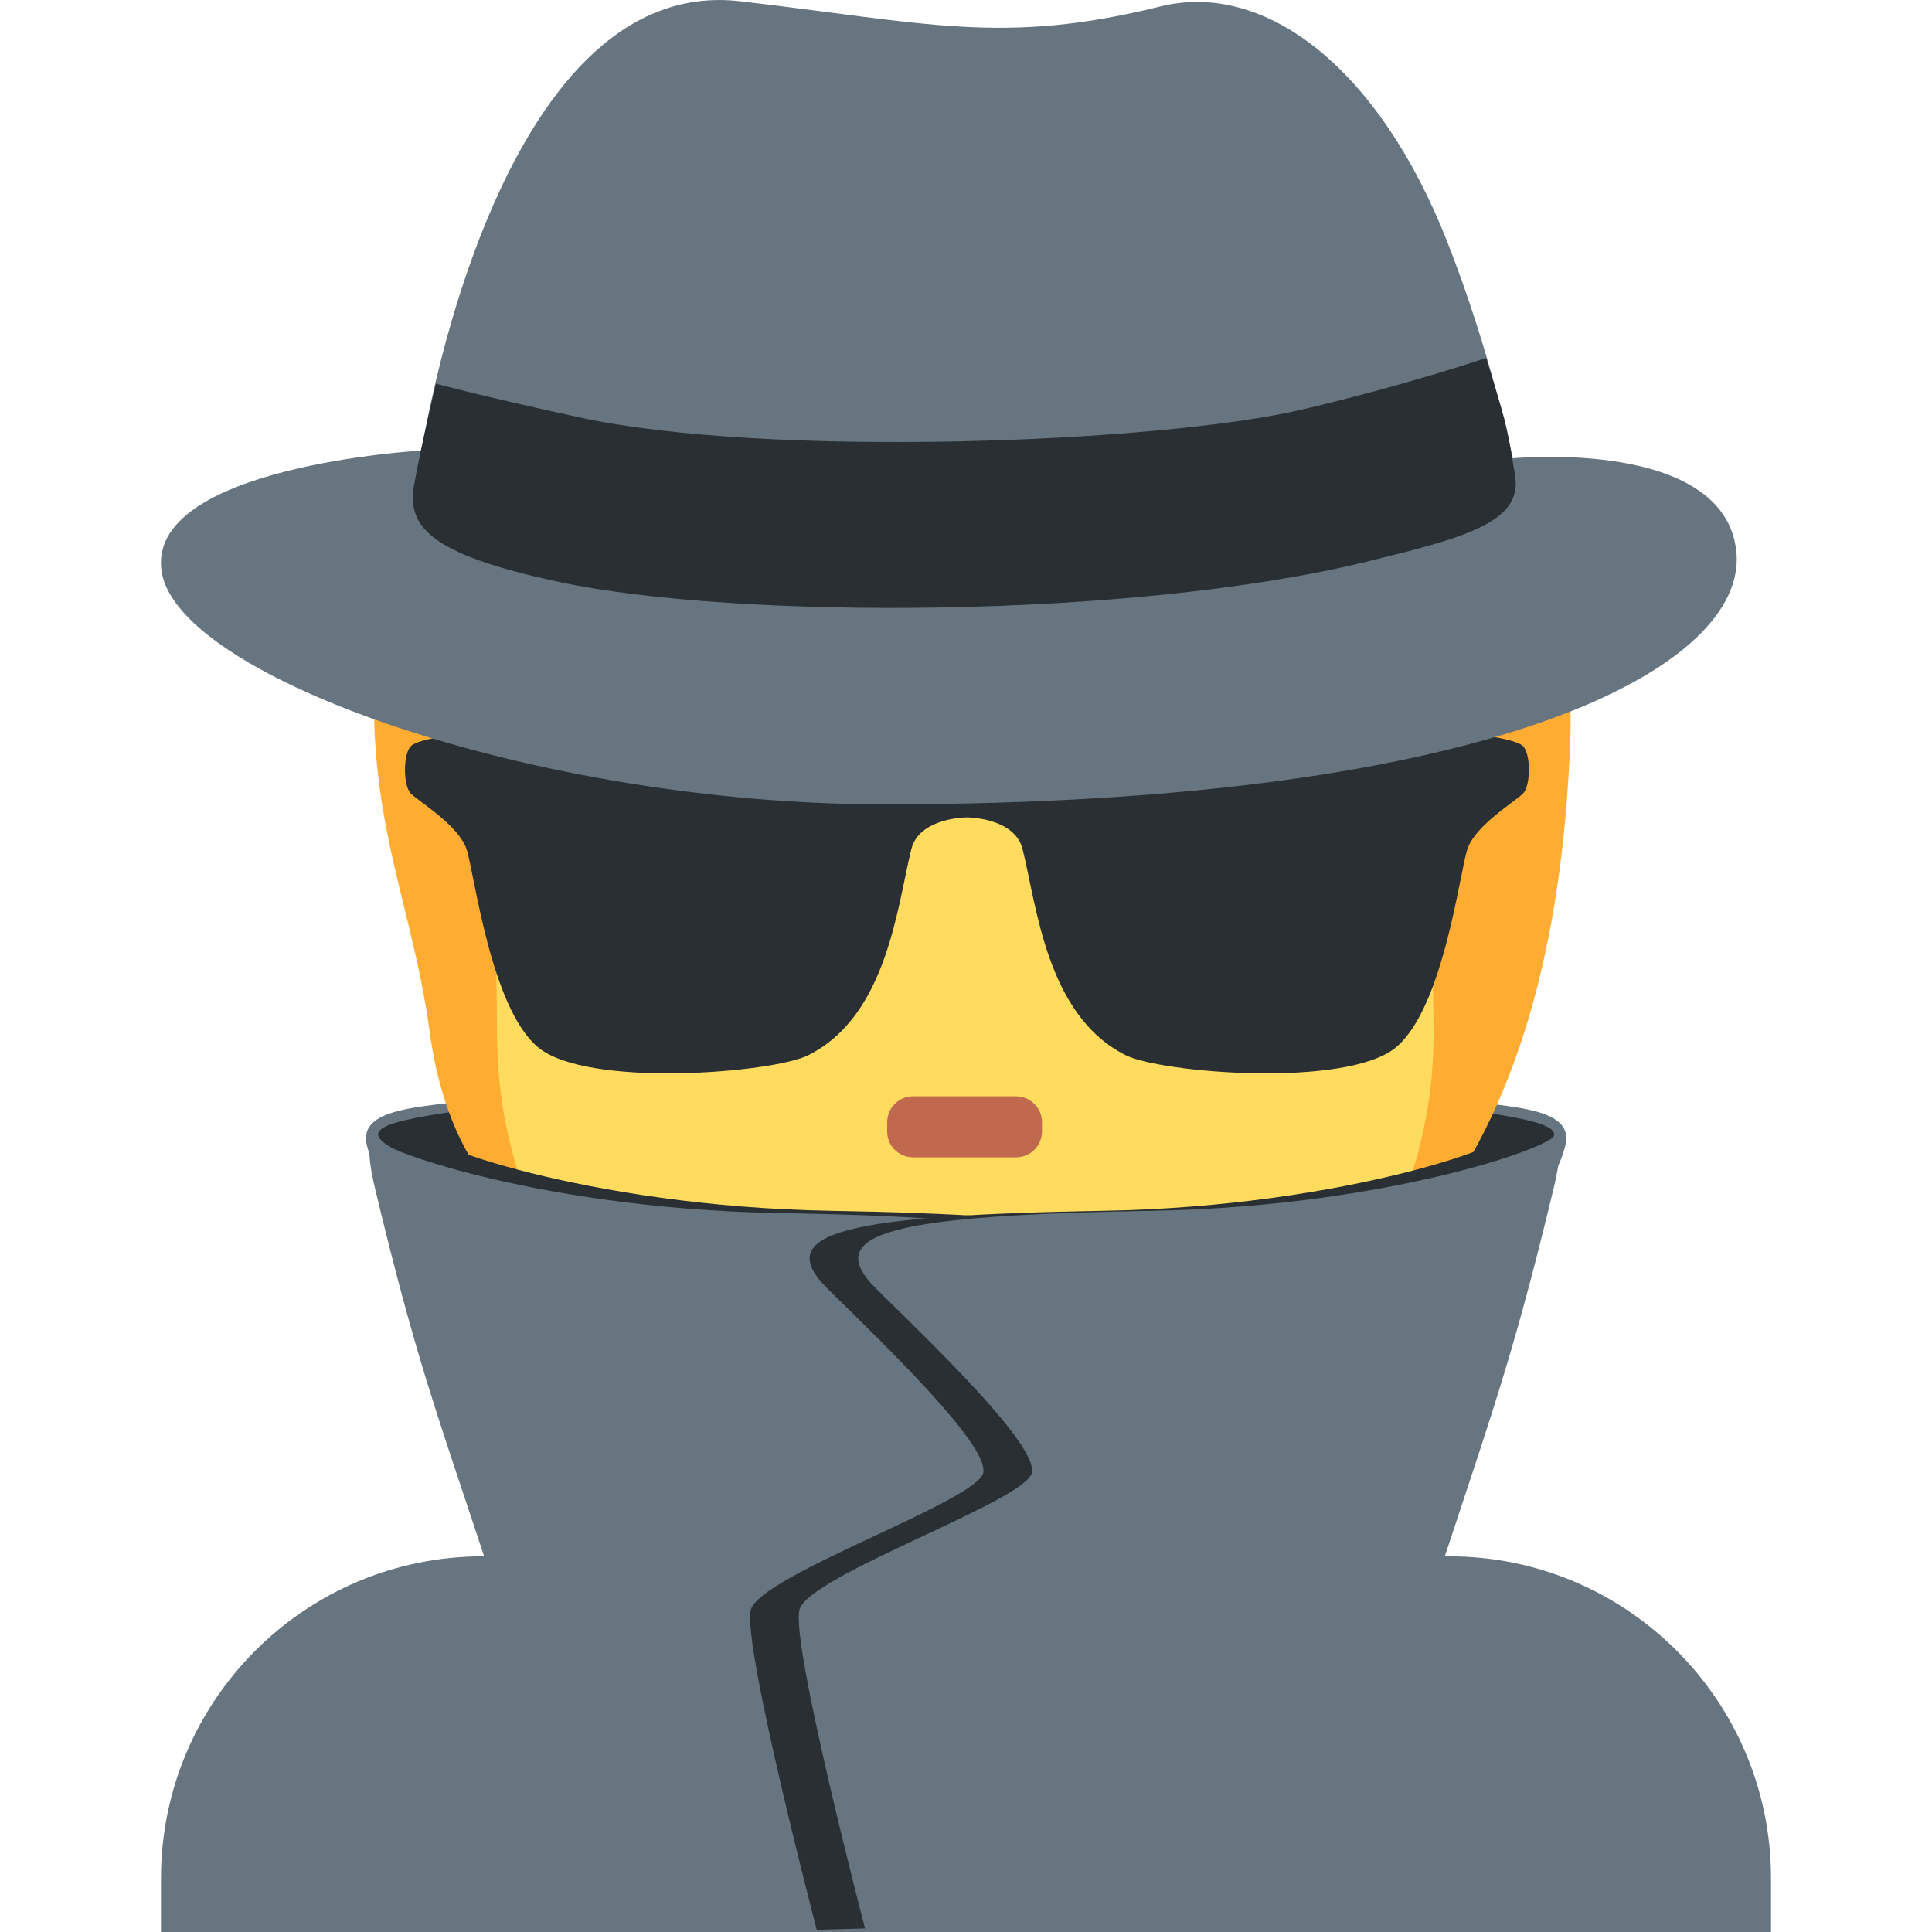 <svg width="100" height="100" viewBox="0 0 100 100" fill="none" xmlns="http://www.w3.org/2000/svg">
<path d="M91.667 100V97.222C91.667 88.019 84.203 80.555 75 80.555H25C15.797 80.555 8.333 88.019 8.333 97.222V100H91.667ZM74.306 56.764C77.606 57.341 81.581 57.122 81.017 59.311C79.686 64.461 73.783 62.553 72.742 62.611C71.7 62.666 74.306 56.764 74.306 56.764Z" fill="#66757F"/>
<path d="M75.172 57.347C80.381 58.042 82.231 58.503 78.411 60.008C76.267 60.855 72.181 73.35 69.158 71.447C66.139 69.544 75.172 57.347 75.172 57.347Z" fill="#292F33"/>
<path d="M25.708 56.764C22.408 57.341 18.433 57.122 18.997 59.311C20.328 64.461 26.231 62.553 27.272 62.611C28.314 62.666 25.708 56.764 25.708 56.764Z" fill="#66757F"/>
<path d="M24.842 57.347C19.633 58.042 17.783 58.503 21.603 60.008C23.747 60.855 27.833 73.35 30.855 71.447C33.878 69.544 24.842 57.347 24.842 57.347Z" fill="#292F33"/>
<path d="M60.475 11.159C55.036 9.397 42.236 9.878 39.036 14.039C30.717 14.2 20.958 21.717 19.678 31.636C18.411 41.453 21.233 46.011 22.239 53.395C23.375 61.759 28.078 64.434 31.839 65.553C37.247 72.697 42.997 72.392 52.65 72.392C71.503 72.392 80.481 59.778 81.275 38.356C81.753 25.397 74.15 15.584 60.475 11.159Z" fill="#FFAC33"/>
<path d="M71.255 39.269C69.43 36.744 67.097 34.711 61.978 33.989C63.897 34.869 65.736 37.908 65.978 39.589C66.217 41.269 66.458 42.628 64.939 40.95C58.85 34.219 52.219 36.869 45.65 32.758C41.061 29.886 39.664 26.711 39.664 26.711C39.664 26.711 39.103 30.95 32.144 35.269C30.128 36.522 27.719 39.311 26.386 43.428C25.425 46.389 25.725 49.028 25.725 53.539C25.725 66.705 36.575 77.778 49.964 77.778C63.353 77.778 74.203 66.611 74.203 53.539C74.192 45.35 73.336 42.15 71.255 39.269Z" fill="#FFDC5D"/>
<path d="M52.594 59.903H47.255C46.519 59.903 45.919 59.306 45.919 58.567V58.084C45.919 57.347 46.517 56.745 47.255 56.745H52.594C53.331 56.745 53.933 57.345 53.933 58.084V58.567C53.933 59.306 53.333 59.903 52.594 59.903Z" fill="#C1694F"/>
<path fill-rule="evenodd" clip-rule="evenodd" d="M21.269 41.078C21.68 41.486 23.736 42.719 24.147 43.95C24.558 45.181 25.383 52.156 27.85 54.208C30.394 56.325 39.989 55.536 41.828 54.622C45.939 52.572 46.444 46.85 47.172 43.95C47.583 42.308 50.05 42.308 50.05 42.308C50.05 42.308 52.517 42.308 52.928 43.95C53.656 46.85 54.161 52.572 58.272 54.619C60.111 55.536 69.706 56.325 72.255 54.211C74.719 52.158 75.542 45.183 75.953 43.95C76.358 42.719 78.419 41.489 78.828 41.078C79.239 40.667 79.239 39.025 78.828 38.614C78.005 37.794 68.305 37.061 57.861 38.203C55.778 38.431 54.986 39.022 50.05 39.022C45.117 39.022 44.322 38.428 42.239 38.203C31.797 37.061 22.094 37.792 21.272 38.614C20.858 39.025 20.858 40.669 21.269 41.078Z" fill="#292F33"/>
<path d="M21.828 23.32C21.828 23.32 25.603 -1.405 38.306 0.064C48.061 1.192 51.889 2.356 60.064 0.333C65.472 -1.005 71.356 3.489 74.903 12.497C77.169 18.242 78.303 23.722 78.303 23.722C78.303 23.722 89.242 22.653 89.872 28.533C90.505 34.414 77.778 41.633 45.736 41.633C27.778 41.631 9.25 35.083 8.369 29.603C7.489 24.122 21.828 23.32 21.828 23.32Z" fill="#66757F"/>
<path d="M22.569 19.861C22.569 19.861 21.819 22.928 21.442 25.058C21.064 27.192 22.069 28.659 28.956 30.125C38.086 32.07 58.619 32.047 70.783 29.061C75.669 27.861 78.8 27.061 78.425 24.664C77.961 21.697 77.881 21.703 76.922 18.531C76.922 18.531 72.819 19.925 67.403 21.197C60.014 22.931 39.725 23.728 29.956 21.597C24.75 20.459 22.569 19.861 22.569 19.861ZM22.192 58.62C21.208 59.022 30.305 62.447 42.969 62.67C56.222 62.903 60.286 63.753 57.264 66.722C54.081 69.847 54.897 74.761 55.122 76.217C55.347 77.672 60.808 81.539 61.255 83.328C61.703 85.12 57.842 99.886 57.842 99.886L33.594 99.186C26.469 74.62 25.586 75.572 22.192 61.397C21.522 58.597 22.192 58.62 22.192 58.62Z" fill="#292F33"/>
<path d="M19.414 58.733C18.43 59.139 27.528 62.561 40.192 62.783C53.444 63.017 57.508 63.867 54.486 66.836C51.303 69.961 52.642 74.875 52.867 76.331C53.092 77.786 58.031 81.653 58.48 83.445C58.925 85.233 55.061 100 55.061 100L30.814 99.3C23.689 74.733 22.805 75.686 19.411 61.511C18.744 58.711 19.414 58.733 19.414 58.733Z" fill="#66757F"/>
<path d="M77.922 58.62C78.906 59.022 69.808 62.447 57.147 62.67C43.895 62.903 39.831 63.753 42.853 66.722C46.036 69.847 51.12 74.756 50.897 76.211C50.672 77.667 39.308 81.539 38.861 83.328C38.414 85.12 42.275 99.886 42.275 99.886L66.522 99.186C73.647 74.62 74.531 75.572 77.922 61.397C78.592 58.597 77.922 58.62 77.922 58.62Z" fill="#292F33"/>
<path d="M80.439 58.62C81.422 59.022 72.325 62.447 59.664 62.67C46.411 62.903 42.347 63.753 45.369 66.722C48.553 69.847 53.639 74.756 53.414 76.211C53.189 77.667 41.825 81.539 41.378 83.328C40.931 85.12 44.792 99.886 44.792 99.886L68.839 99.914C75.964 75.347 77.047 75.572 80.442 61.397C81.108 58.597 80.439 58.62 80.439 58.62Z" fill="#66757F"/>
</svg>
